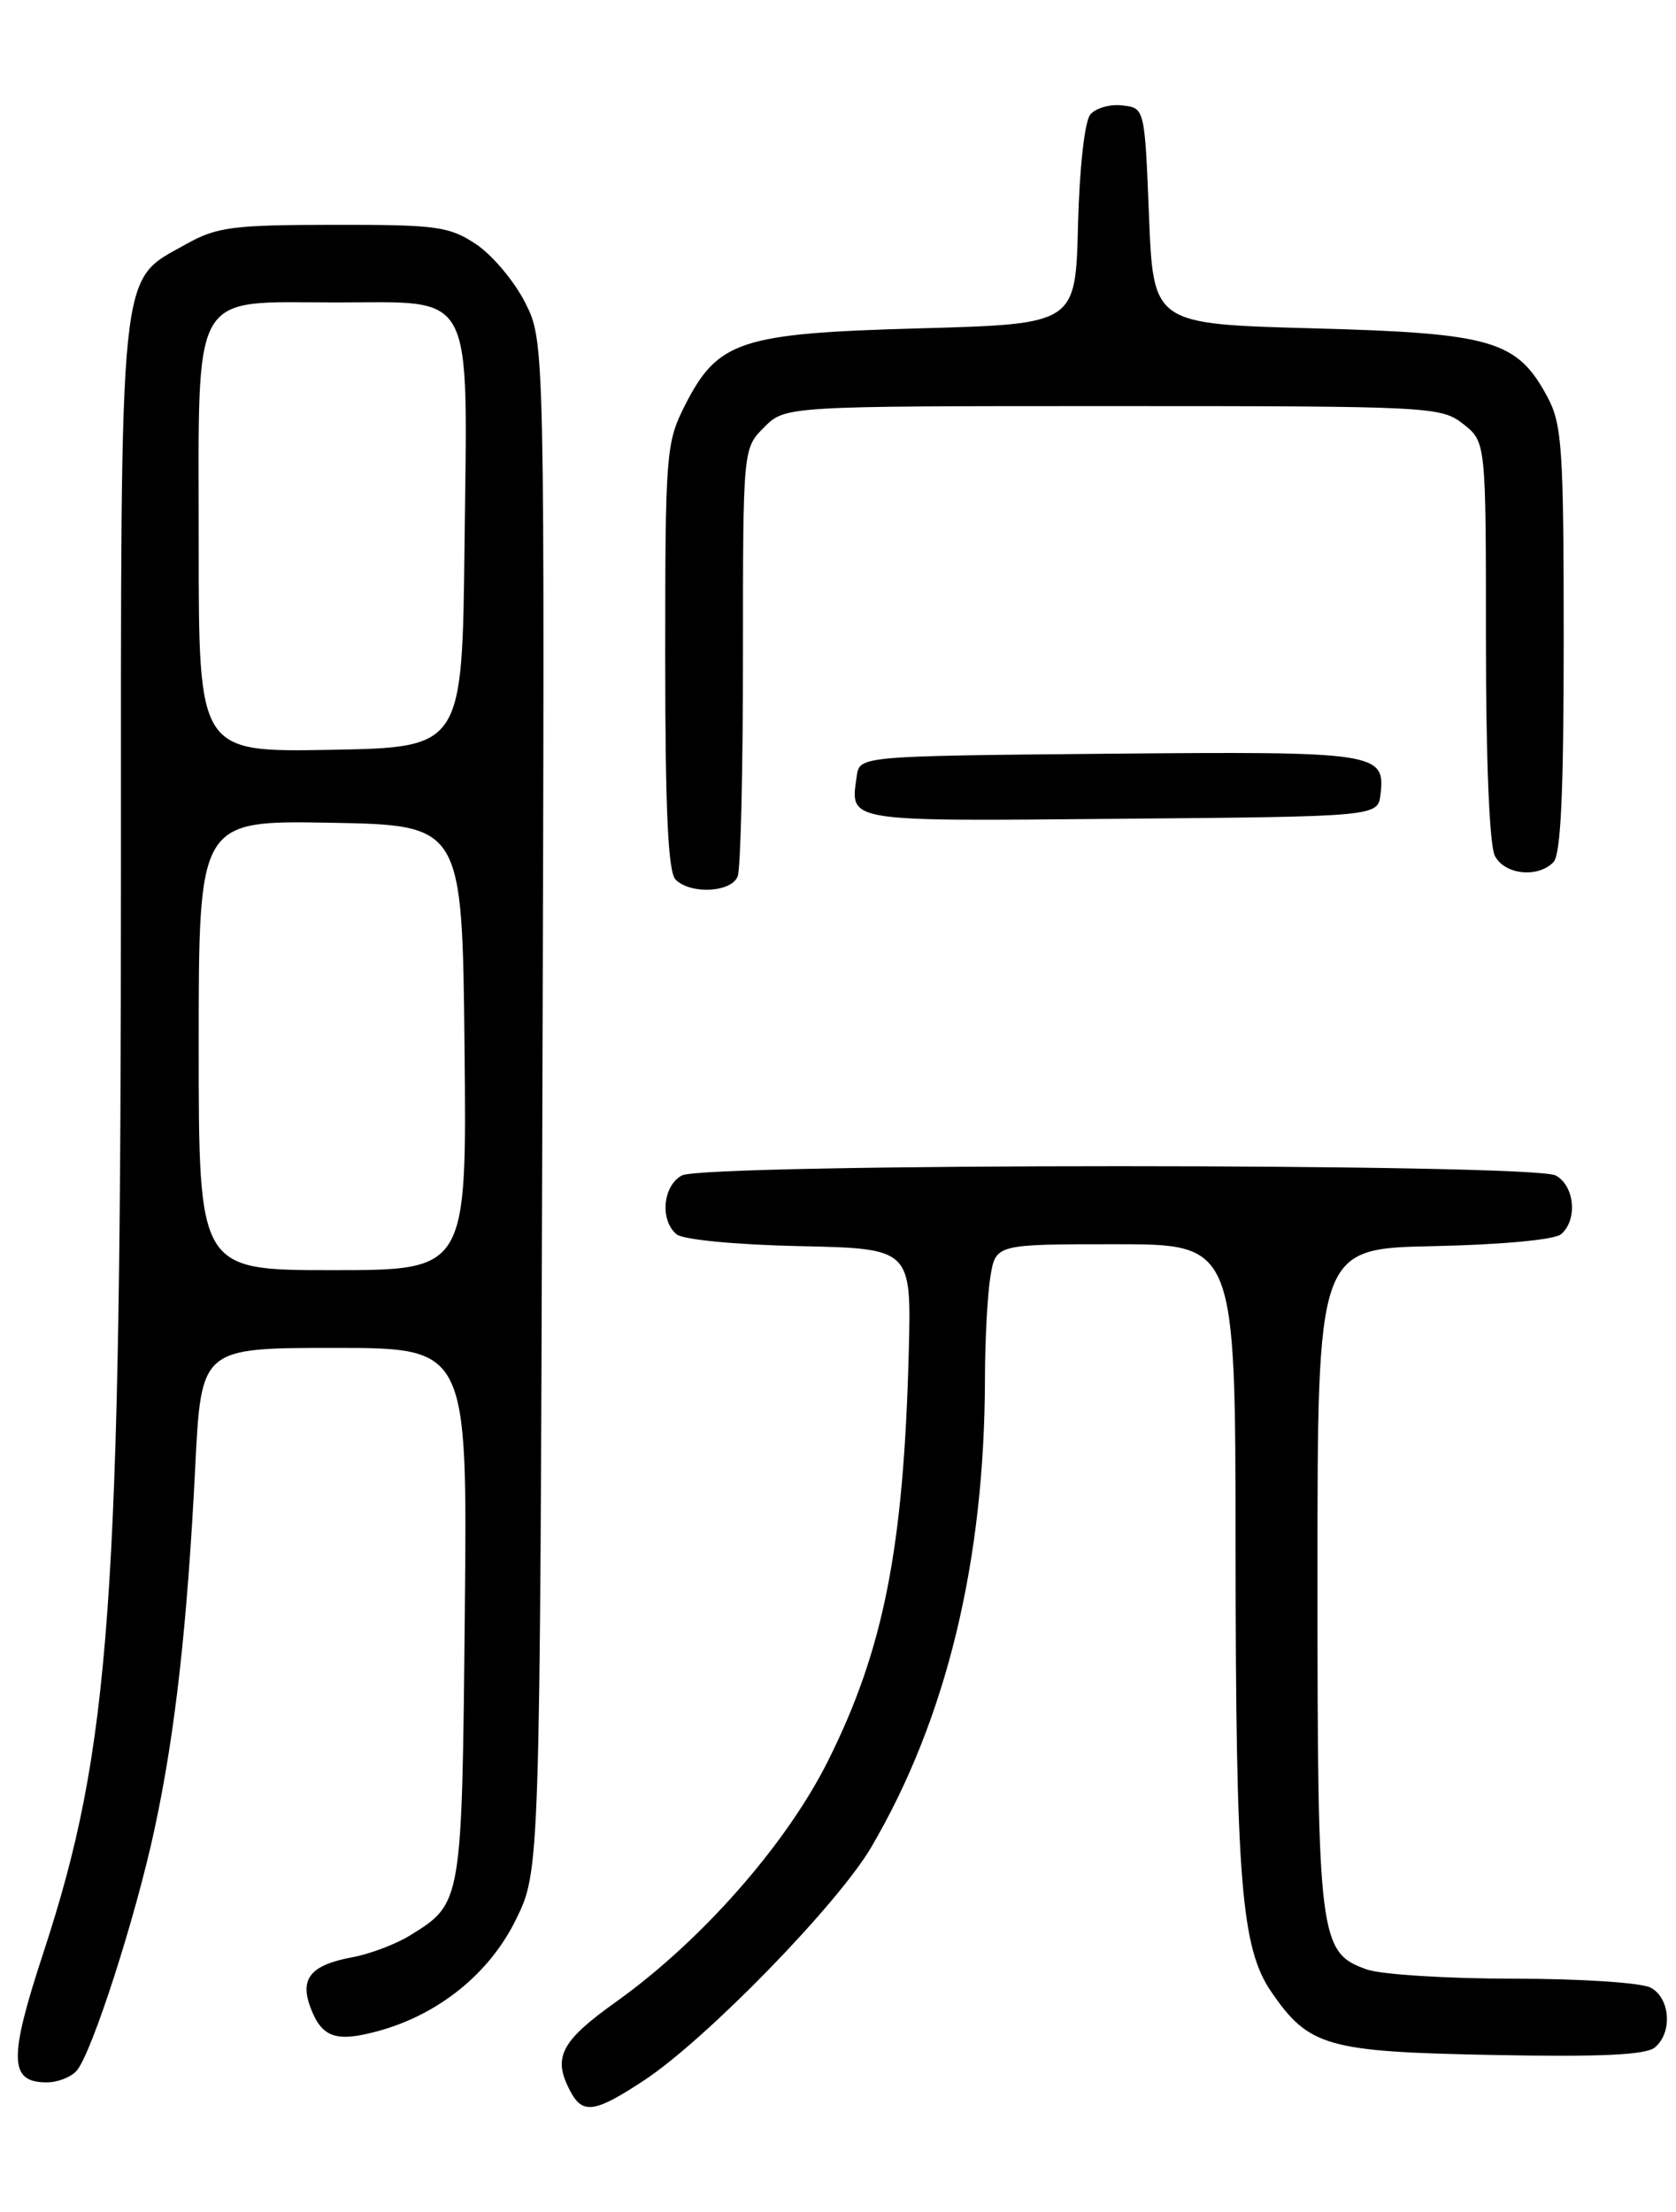 <?xml version="1.0" encoding="UTF-8" standalone="no"?>
<!DOCTYPE svg PUBLIC "-//W3C//DTD SVG 1.1//EN" "http://www.w3.org/Graphics/SVG/1.1/DTD/svg11.dtd" >
<svg xmlns="http://www.w3.org/2000/svg" xmlns:xlink="http://www.w3.org/1999/xlink" version="1.1" viewBox="0 0 194 256">
 <g >
 <path fill="currentColor"
d=" M 74.58 240.75 C 81.76 236.01 96.97 220.40 100.85 213.78 C 109.55 198.95 113.98 180.67 114.01 159.53 C 114.02 155.11 114.30 149.81 114.64 147.75 C 115.26 144.00 115.26 144.00 129.13 144.00 C 143.00 144.00 143.00 144.00 143.02 179.25 C 143.04 217.61 143.67 225.44 147.14 230.50 C 151.50 236.87 153.59 237.46 172.80 237.83 C 185.26 238.07 190.50 237.83 191.55 236.96 C 193.62 235.24 193.34 231.25 191.07 230.04 C 190.00 229.46 182.90 229.00 175.21 229.00 C 167.56 229.00 159.92 228.52 158.24 227.94 C 152.70 226.00 152.50 224.43 152.50 182.50 C 152.50 144.50 152.50 144.50 165.93 144.22 C 173.75 144.06 179.92 143.48 180.68 142.85 C 182.64 141.22 182.28 137.22 180.07 136.04 C 177.41 134.61 81.59 134.61 78.93 136.04 C 76.72 137.22 76.36 141.22 78.31 142.85 C 79.07 143.47 85.12 144.06 92.56 144.22 C 105.50 144.50 105.50 144.50 105.19 156.50 C 104.60 179.21 102.29 190.91 95.83 203.82 C 91.02 213.45 81.19 224.62 71.35 231.65 C 64.87 236.27 63.92 238.12 66.04 242.07 C 67.46 244.73 68.88 244.51 74.58 240.75 Z  M 8.90 239.62 C 10.68 237.48 15.71 221.84 17.89 211.68 C 20.28 200.59 21.68 188.11 22.60 169.75 C 23.29 156.00 23.29 156.00 38.70 156.00 C 54.11 156.00 54.11 156.00 53.80 186.75 C 53.47 220.30 53.48 220.27 47.50 223.97 C 45.85 225.00 42.83 226.14 40.79 226.52 C 35.94 227.42 34.66 228.98 35.96 232.40 C 37.26 235.81 38.89 236.38 43.70 235.08 C 50.74 233.18 56.64 228.43 59.71 222.18 C 62.50 216.50 62.50 216.50 62.78 128.00 C 63.06 39.50 63.06 39.50 60.78 35.01 C 59.53 32.54 56.97 29.50 55.10 28.26 C 52.00 26.20 50.55 26.00 38.60 26.02 C 26.89 26.03 25.08 26.27 21.50 28.28 C 13.68 32.68 14.00 29.50 14.00 101.17 C 14.00 185.76 12.81 202.25 5.02 226.00 C 0.98 238.30 1.05 241.00 5.41 241.00 C 6.70 241.00 8.27 240.38 8.90 239.62 Z  M 85.39 101.42 C 85.73 100.55 86.00 89.05 86.00 75.87 C 86.00 51.91 86.00 51.91 88.45 49.45 C 90.91 47.00 90.91 47.00 128.82 47.00 C 165.66 47.00 166.80 47.06 169.37 49.07 C 172.00 51.15 172.00 51.15 172.00 74.14 C 172.00 88.08 172.41 97.89 173.04 99.07 C 174.19 101.23 177.96 101.64 179.80 99.80 C 180.67 98.93 181.00 91.81 181.00 74.03 C 181.00 51.98 180.81 49.11 179.14 45.98 C 175.61 39.39 172.80 38.56 152.00 38.00 C 133.50 37.50 133.50 37.50 133.00 25.00 C 132.50 12.50 132.50 12.50 129.91 12.20 C 128.49 12.03 126.82 12.51 126.20 13.26 C 125.55 14.05 124.95 19.46 124.78 26.06 C 124.50 37.50 124.50 37.50 106.50 38.00 C 85.62 38.58 83.09 39.41 79.25 46.98 C 77.10 51.23 77.00 52.50 77.00 76.01 C 77.00 93.80 77.33 100.93 78.20 101.80 C 79.94 103.54 84.68 103.29 85.39 101.42 Z  M 159.80 91.91 C 160.36 87.10 159.36 86.95 128.38 87.23 C 99.50 87.50 99.50 87.50 99.17 89.82 C 98.41 95.18 97.60 95.05 129.72 94.76 C 159.50 94.50 159.50 94.50 159.80 91.91 Z  M 23.00 120.97 C 23.00 94.95 23.00 94.95 38.25 95.22 C 53.50 95.50 53.50 95.50 53.77 121.25 C 54.03 147.00 54.03 147.00 38.52 147.00 C 23.00 147.00 23.00 147.00 23.00 120.97 Z  M 23.00 63.03 C 23.00 33.03 21.88 35.00 38.98 35.00 C 55.12 35.00 54.11 33.09 53.77 63.10 C 53.50 86.50 53.50 86.50 38.25 86.78 C 23.00 87.05 23.00 87.05 23.00 63.03 Z "/>
</g>
</svg>